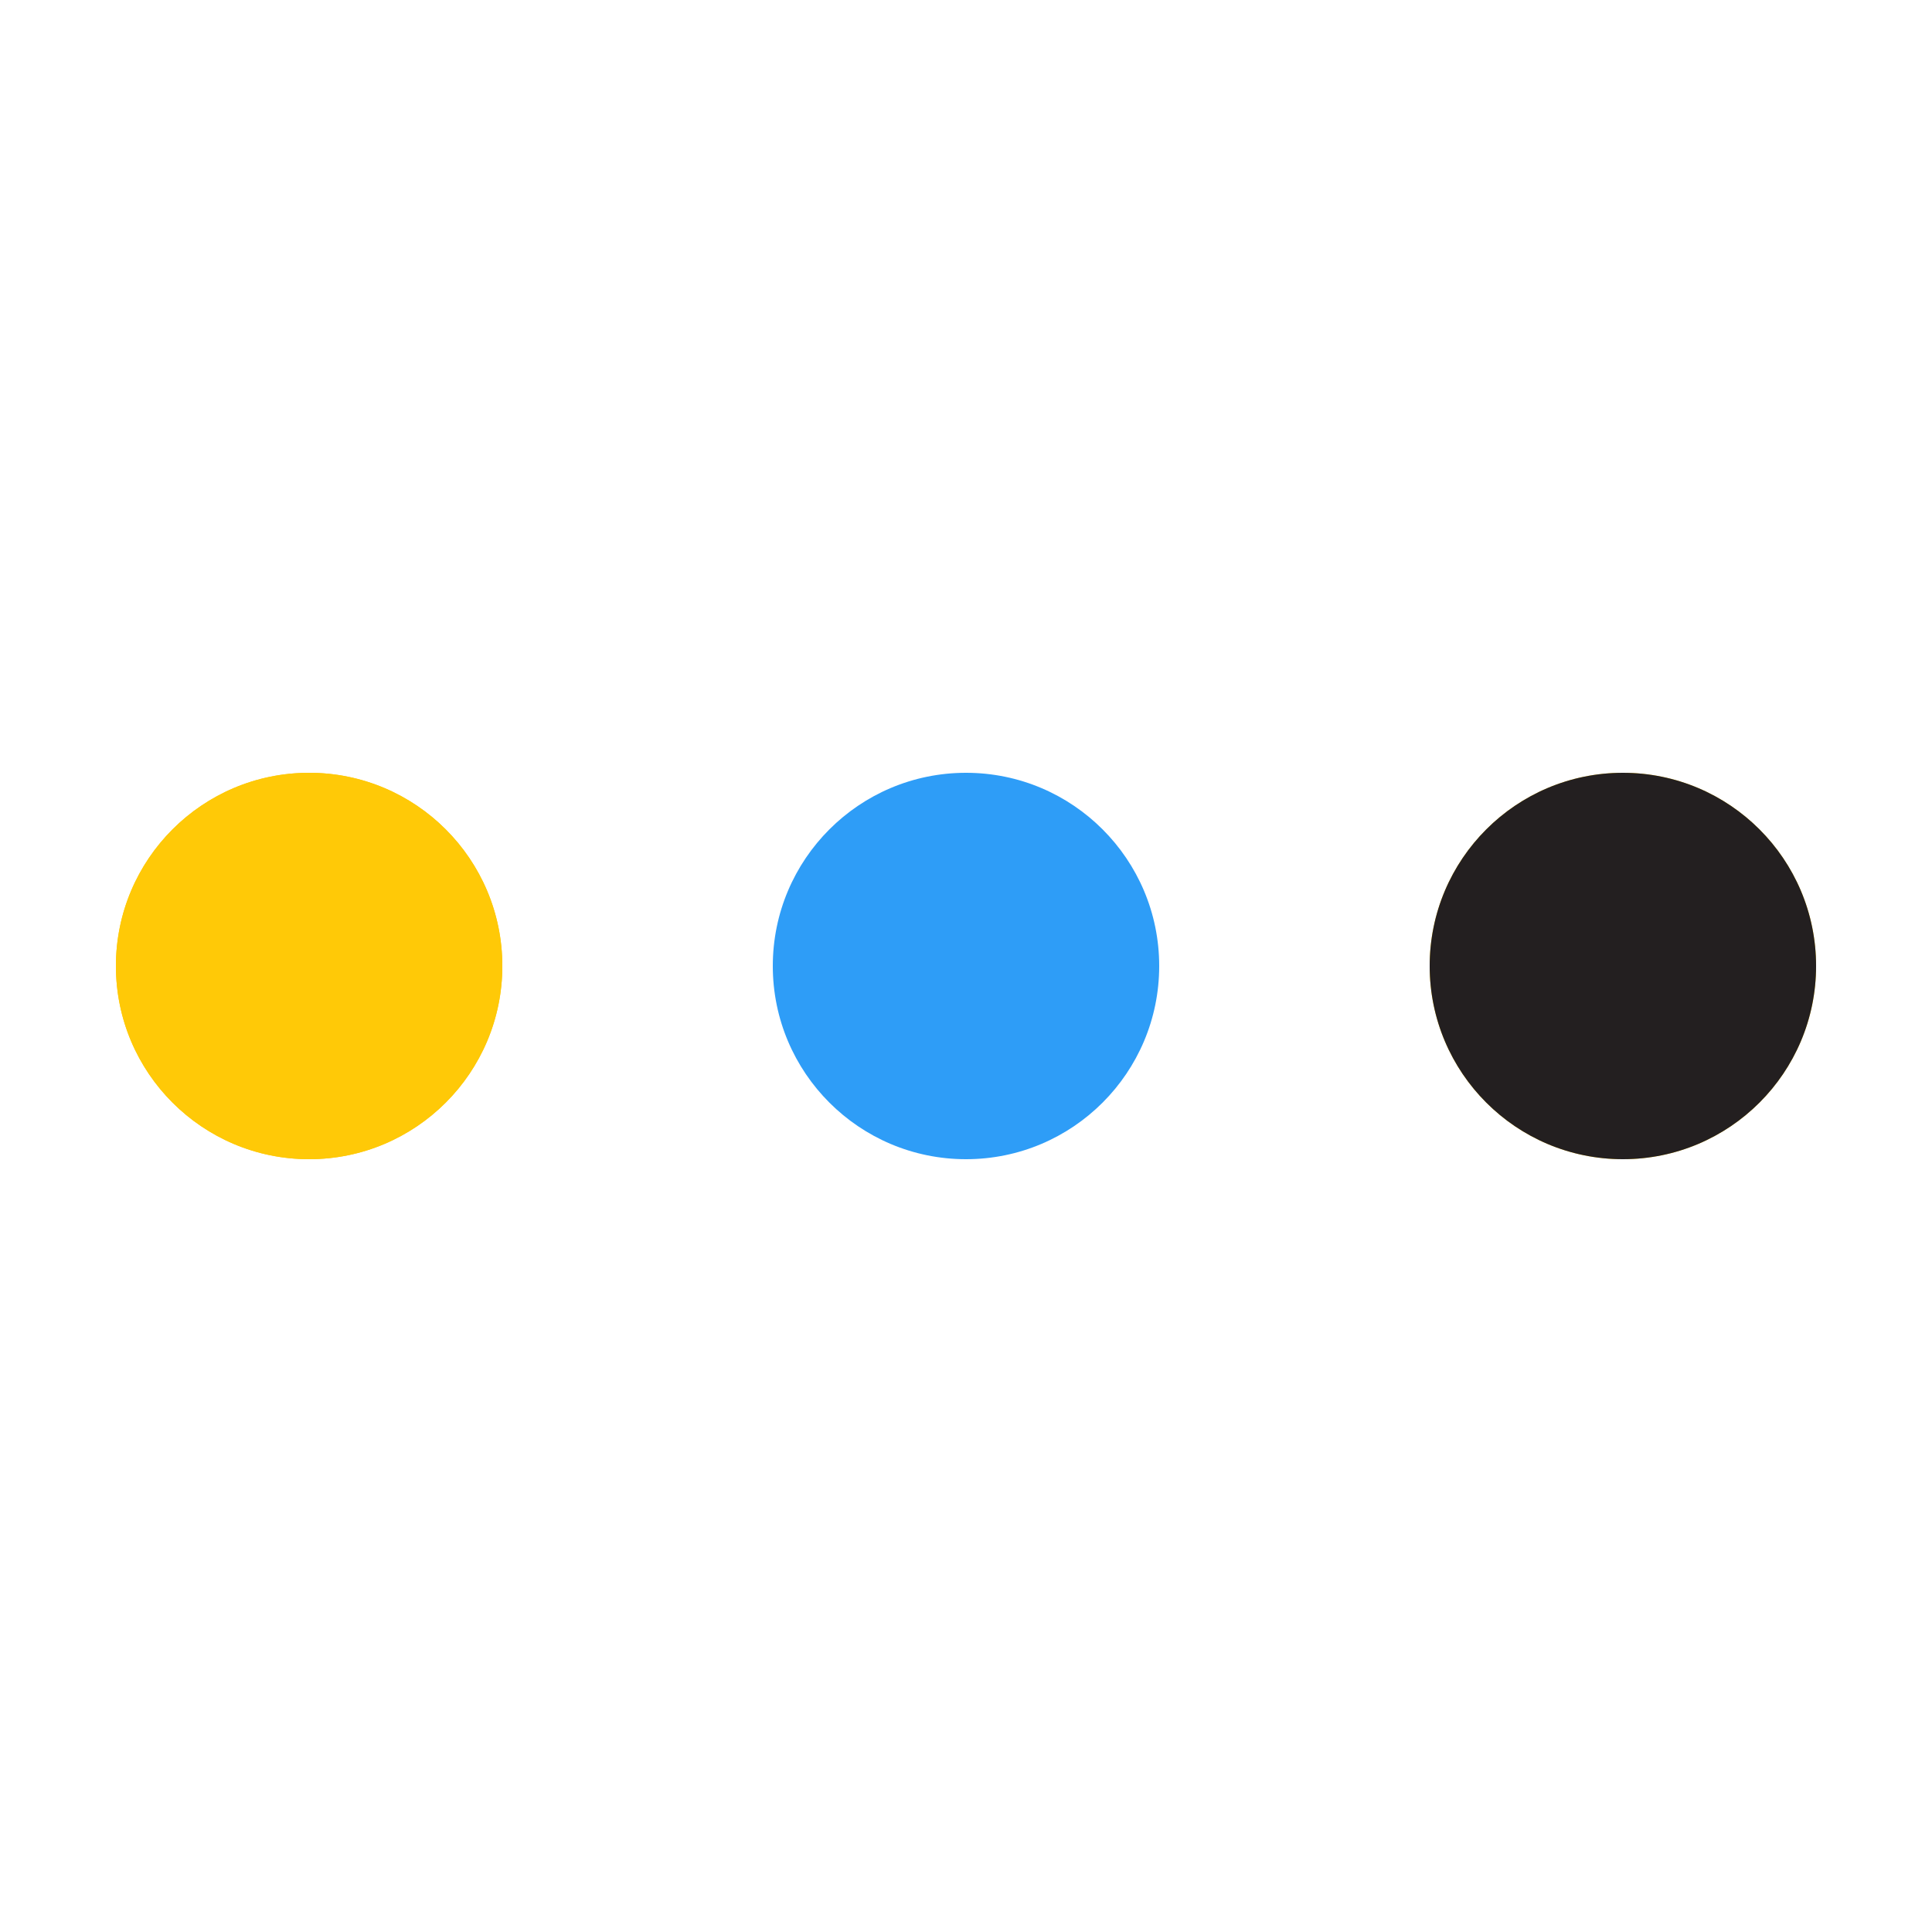 <svg xmlns="http://www.w3.org/2000/svg" viewBox="0 0 100 100" preserveAspectRatio="xMidYMid" width="100" height="100" style="shape-rendering: auto; display: block; background: transparent;" xmlns:xlink="http://www.w3.org/1999/xlink"><g><circle fill="#ffc907" r="10" cy="50" cx="84">
    <animate begin="0s" keySplines="0 0.5 0.5 1" values="12;0" keyTimes="0;1" calcMode="spline" dur="0.833s" repeatCount="indefinite" attributeName="r"></animate>
    <animate begin="0s" values="#ffc907;#ffc907;#231f20;#2e9df7;#ffc907" keyTimes="0;0.25;0.5;0.75;1" calcMode="discrete" dur="3.333s" repeatCount="indefinite" attributeName="fill"></animate>
</circle><circle fill="#ffc907" r="10" cy="50" cx="16">
  <animate begin="0s" keySplines="0 0.5 0.5 1;0 0.5 0.5 1;0 0.5 0.5 1;0 0.5 0.5 1" values="0;0;12;12;12" keyTimes="0;0.25;0.5;0.75;1" calcMode="spline" dur="3.333s" repeatCount="indefinite" attributeName="r"></animate>
  <animate begin="0s" keySplines="0 0.5 0.5 1;0 0.5 0.5 1;0 0.5 0.5 1;0 0.5 0.5 1" values="16;16;16;50;84" keyTimes="0;0.25;0.5;0.75;1" calcMode="spline" dur="3.333s" repeatCount="indefinite" attributeName="cx"></animate>
</circle><circle fill="#2e9df7" r="10" cy="50" cx="50">
  <animate begin="-0.833s" keySplines="0 0.5 0.5 1;0 0.5 0.5 1;0 0.5 0.5 1;0 0.5 0.5 1" values="0;0;12;12;12" keyTimes="0;0.25;0.5;0.75;1" calcMode="spline" dur="3.333s" repeatCount="indefinite" attributeName="r"></animate>
  <animate begin="-0.833s" keySplines="0 0.5 0.5 1;0 0.5 0.5 1;0 0.5 0.5 1;0 0.5 0.5 1" values="16;16;16;50;84" keyTimes="0;0.25;0.5;0.75;1" calcMode="spline" dur="3.333s" repeatCount="indefinite" attributeName="cx"></animate>
</circle><circle fill="#231f20" r="10" cy="50" cx="84">
  <animate begin="-1.667s" keySplines="0 0.5 0.5 1;0 0.5 0.5 1;0 0.5 0.5 1;0 0.5 0.5 1" values="0;0;12;12;12" keyTimes="0;0.25;0.5;0.75;1" calcMode="spline" dur="3.333s" repeatCount="indefinite" attributeName="r"></animate>
  <animate begin="-1.667s" keySplines="0 0.5 0.5 1;0 0.5 0.5 1;0 0.5 0.5 1;0 0.5 0.5 1" values="16;16;16;50;84" keyTimes="0;0.25;0.5;0.75;1" calcMode="spline" dur="3.333s" repeatCount="indefinite" attributeName="cx"></animate>
</circle><circle fill="#ffc907" r="10" cy="50" cx="16">
  <animate begin="-2.5s" keySplines="0 0.5 0.5 1;0 0.5 0.5 1;0 0.5 0.5 1;0 0.5 0.5 1" values="0;0;12;12;12" keyTimes="0;0.25;0.5;0.75;1" calcMode="spline" dur="3.333s" repeatCount="indefinite" attributeName="r"></animate>
  <animate begin="-2.5s" keySplines="0 0.5 0.5 1;0 0.5 0.5 1;0 0.5 0.5 1;0 0.5 0.5 1" values="16;16;16;50;84" keyTimes="0;0.25;0.5;0.75;1" calcMode="spline" dur="3.333s" repeatCount="indefinite" attributeName="cx"></animate>
</circle><g></g></g><!-- [ldio] generated by https://loading.io --></svg>